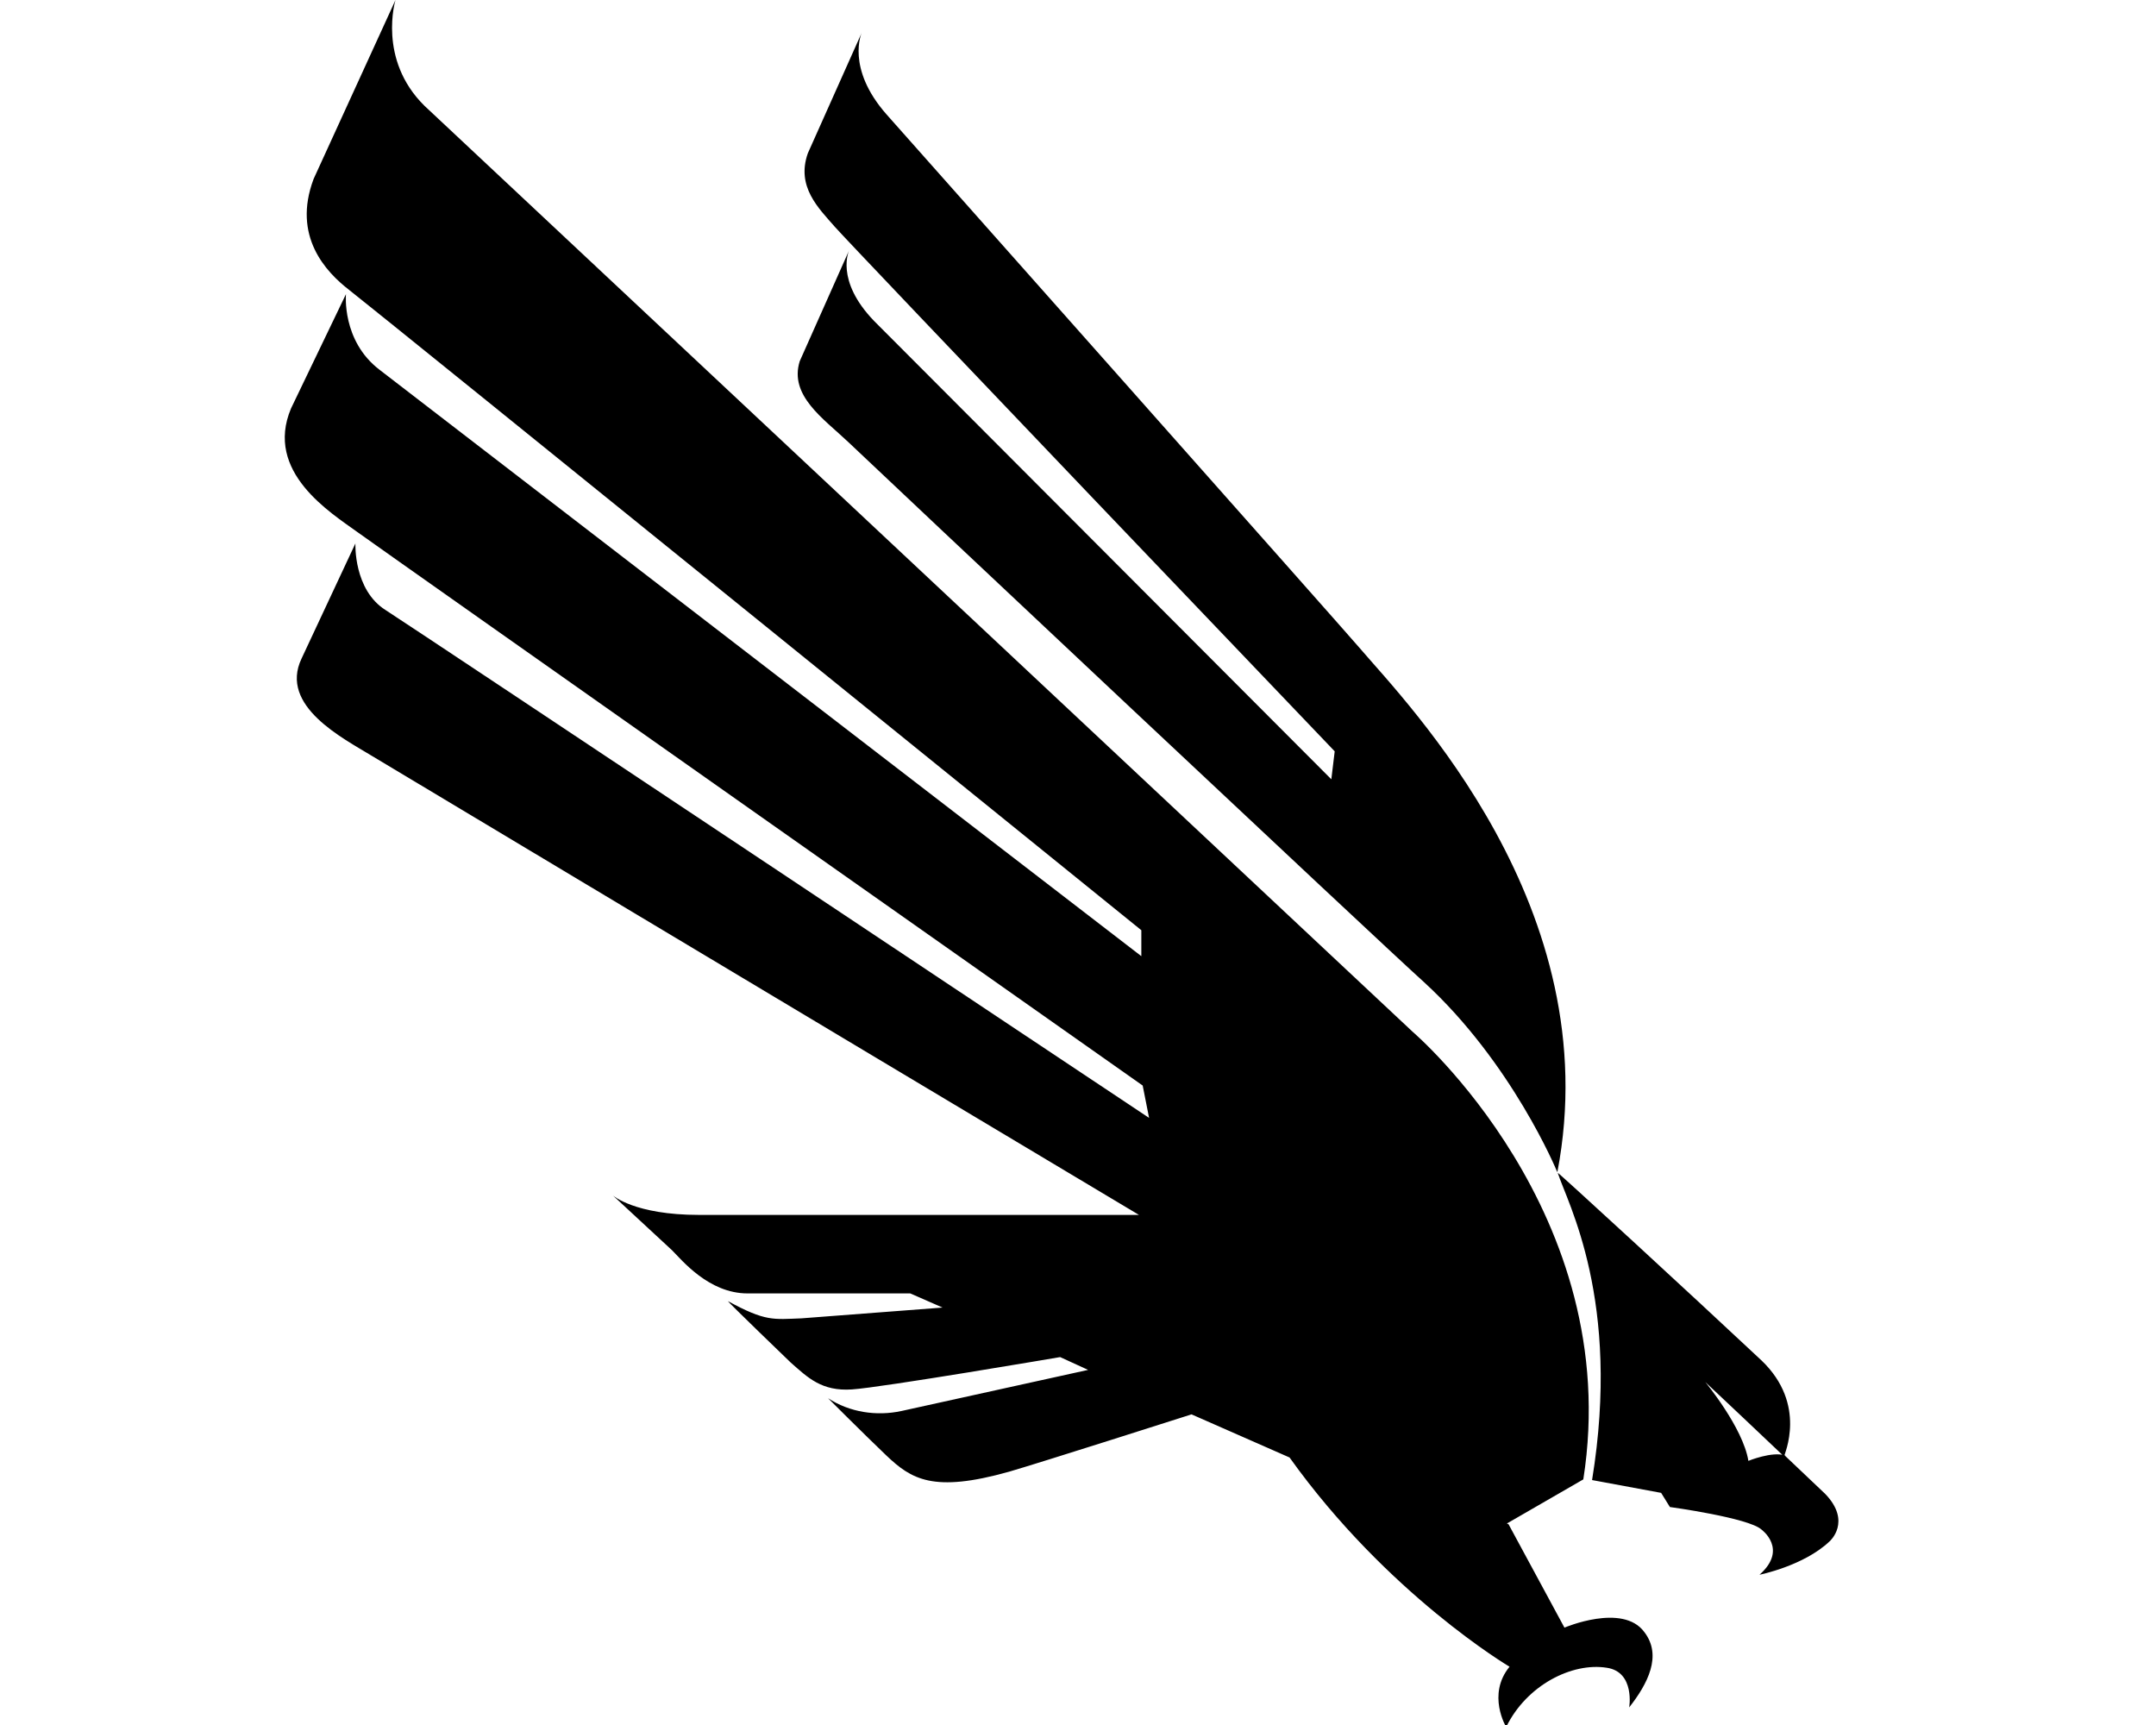 <svg xmlns="http://www.w3.org/2000/svg" viewBox="0 0 640 512"><path d="m240.6 126.7h0M529.9 432c-3.8-1.3-10.9 1.6-10.9 1.6c-1.6-9.9-12.8-23.4-12.8-23.4s22.1 20.8 23.4 22.1c0-.6 7-15.4-6.7-28.5c-20.8-19.5-60.5-56-60.5-55.7c2.9 9 18.9 37.8 10.2 91.2l20.5 3.8 2.6 4.2s23.4 3.2 27.2 6.7c0 0 8 5.8-.6 13.4c0 0 13.1-2.6 20.8-9.9c0 0 6.7-5.8-1.3-14.1l-11.8-11.2m0 0h0m-82.2 20.2l16.6 30.7s17.3-7.4 23.7 1.3c5.4 7 1 15.4-4.5 22.4c0 .3 1.9-10.6-6.7-11.8c-10.2-1.6-23.7 5.1-29.8 17.6c0 0-5.8-9.6 1-17.9c0 0-36.2-21.4-65.3-62.1l-29.1-12.8s-45.1 14.4-54.1 17c-22.7 6.4-29.1 2.2-36.5-4.8c-7-6.7-17.3-17-17.3-17c6.4 4.2 14.4 5.4 21.8 3.8l55.4-12.2-8.3-3.8s-52.8 9-61.8 9.6-13.1-3.5-18.2-8c0 0-18.9-18.2-18.6-18.2c11.2 6.1 13.4 5.4 21.8 5.1l41.9-3.2-9.6-4.2h-48.3c-11.5 0-19.5-9.9-22.4-12.8l-17.6-16.3s6.4 5.8 25.6 5.8h130.6c-100.8-60.2-223-133.4-227.8-136.3c-8.3-5.1-27.5-14.7-20.8-28.8l16-34.2s-.6 13.8 9 19.8c8 5.1 226.6 150.7 226.6 150.7l-1.9-9.6s-225-158.4-233-164.2-27.8-17.9-19.8-36.8l16.3-33.9s-1.3 13.8 9.9 22.4l226.2 174.1v-7.7S110.7 91.5 103.7 86.1s-17-16-10.6-33L117.4 0s-5.4 17.6 8.6 31.4l293.4 274.9s63 53.8 50.6 132.8l-22.7 13.1m15-104.3c15-78.4-44.2-138.6-58.9-155.8c-3.8-4.5-140.2-158.1-140.2-158.1c-12.2-13.8-7.4-24.3-7.4-24.3l-16 35.8c-3.5 9.9 3.2 16.3 8 21.8S396.2 223 396.2 223l-1 8.3-135.7-136c-11.8-12.2-7.4-21.1-7.4-21.1l-14.7 33c-3.2 10.2 7 17 14.4 24c7.7 7.4 158.4 149.1 170.9 160.3c26.2 24 39.4 56 39.4 56"/></svg>